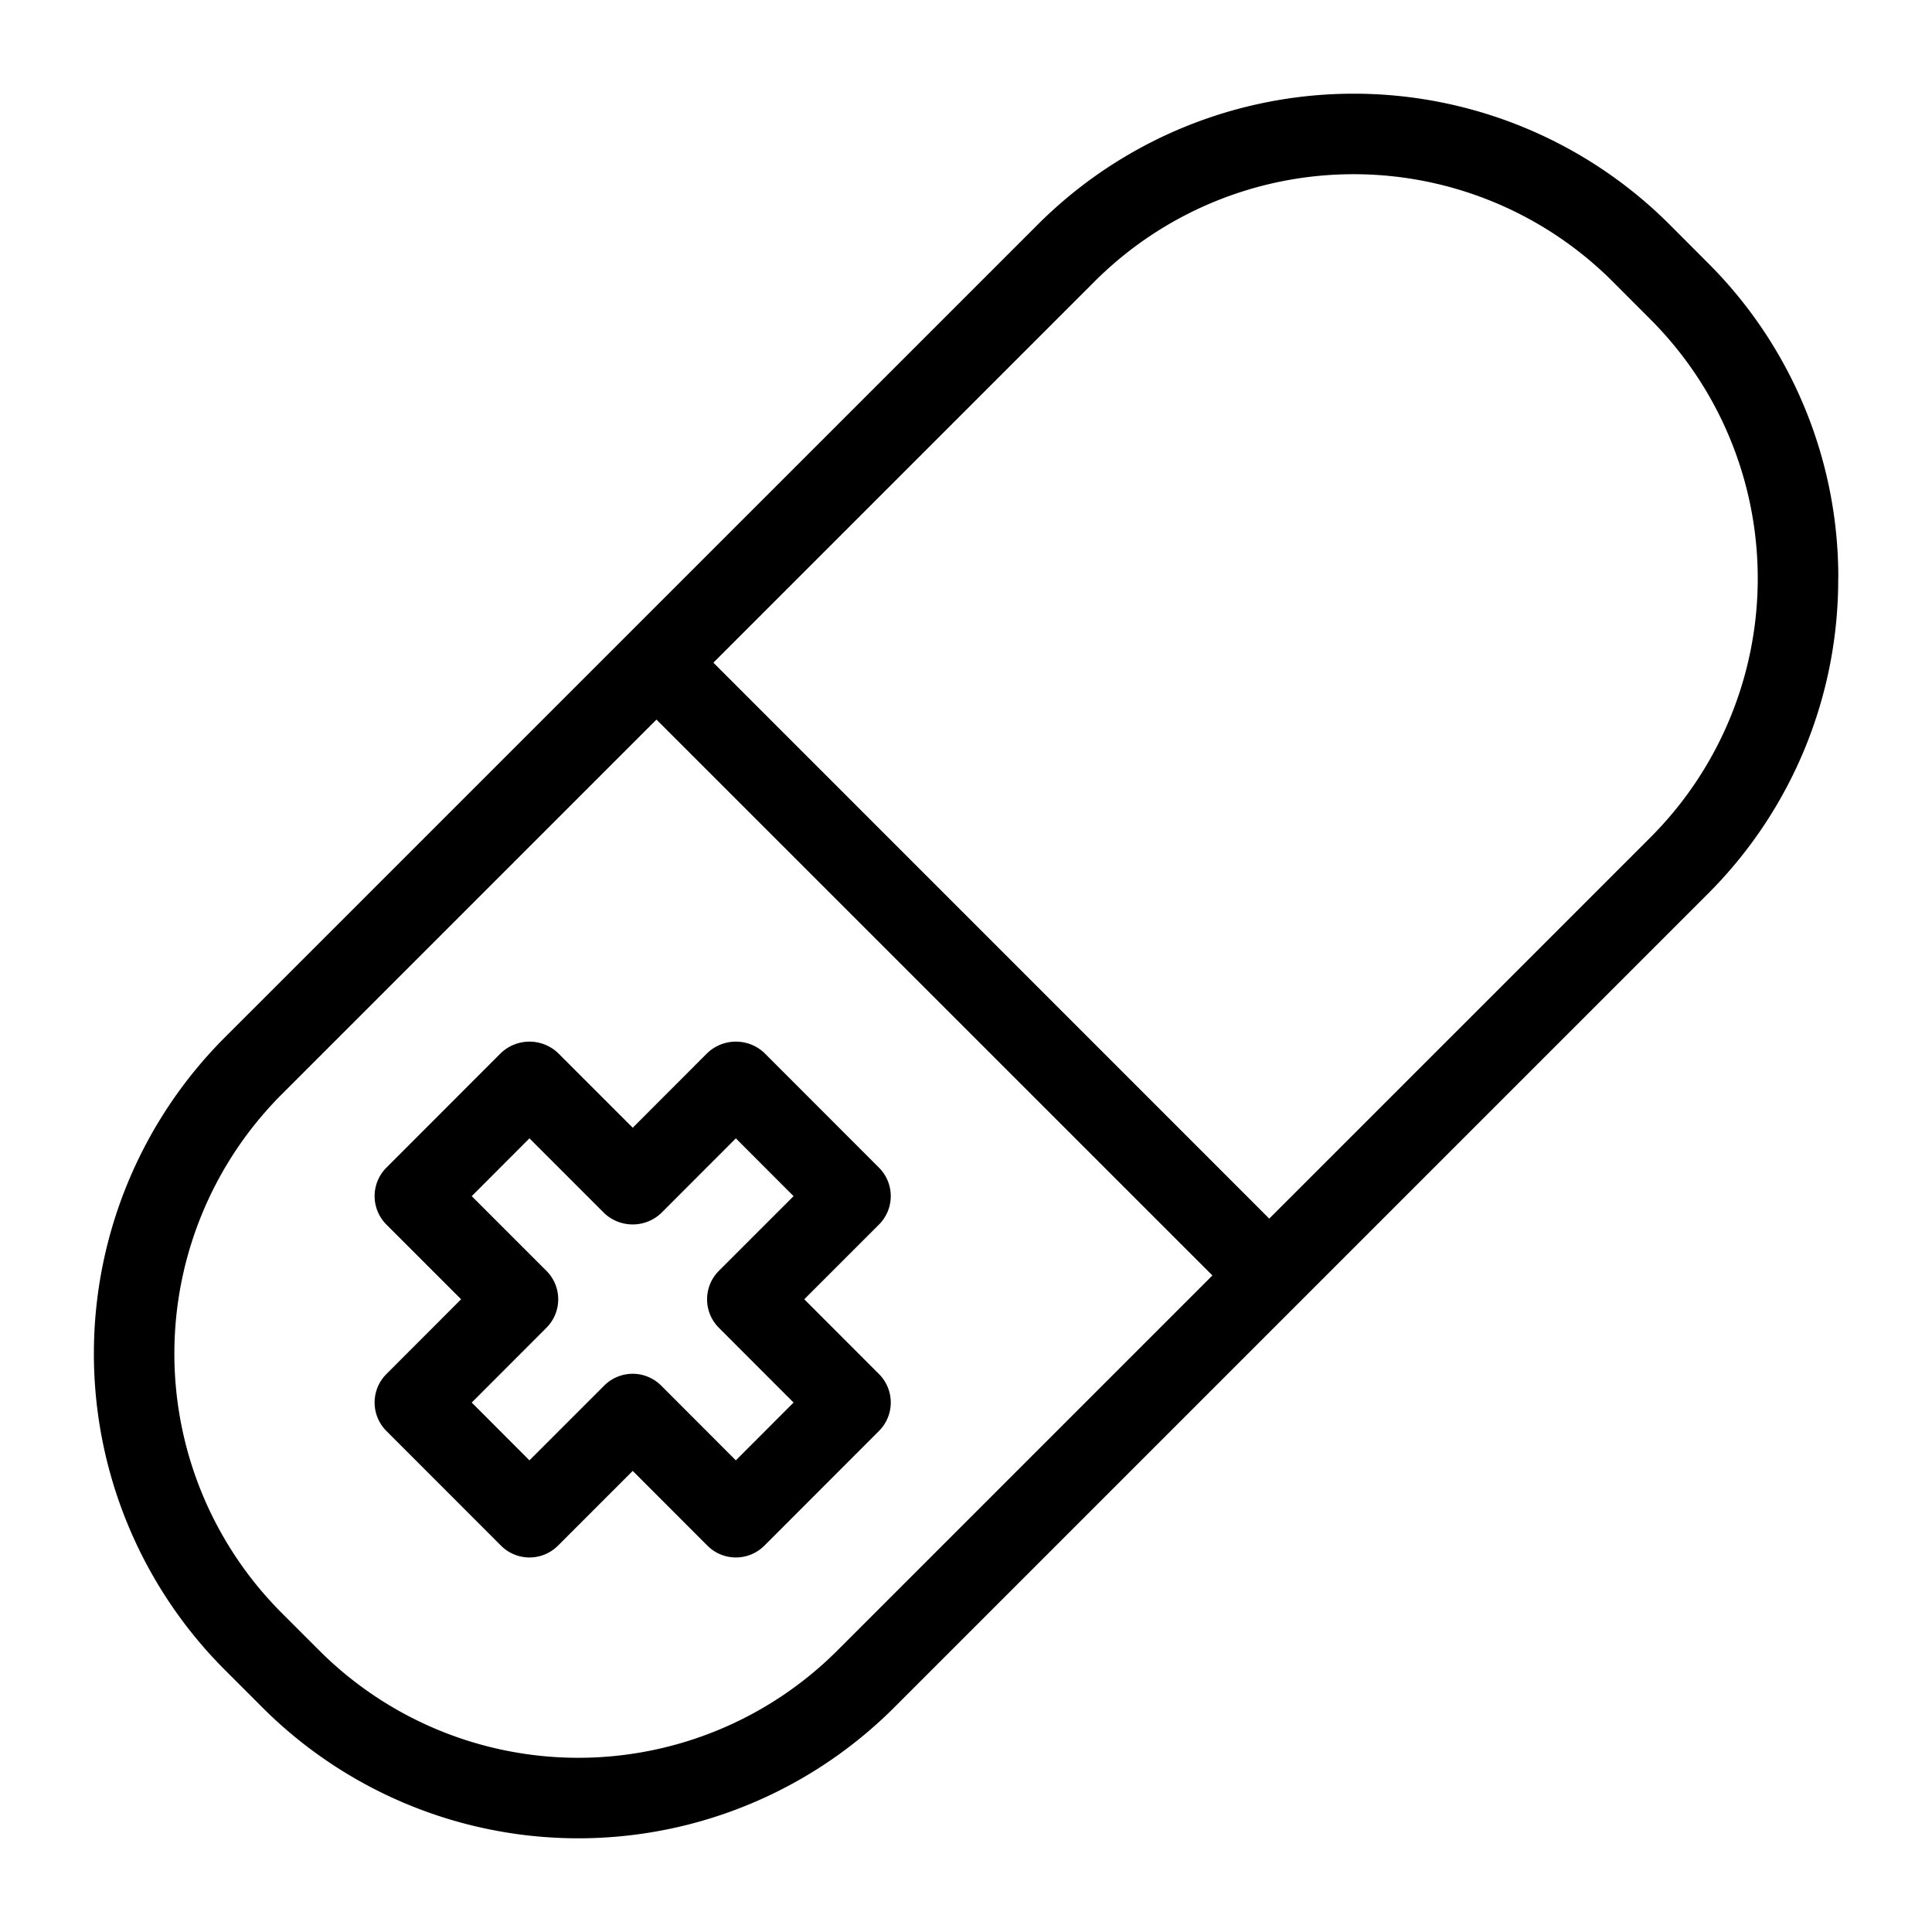 <svg xmlns="http://www.w3.org/2000/svg" viewBox="0 0 24 24" width="24" height="24"><path d="M9.991 16.14l.928-.928a.5.5 0 0 0 0-.707L9.495 13.08a.515.515 0 0 0-.707 0l-.928.929-.929-.929a.515.515 0 0 0-.707 0L4.8 14.505a.5.5 0 0 0 0 .707l.928.928-.928.929a.5.5 0 0 0 0 .707l1.424 1.425a.5.5 0 0 0 .707 0l.929-.929.928.929a.5.5 0 0 0 .707 0l1.424-1.425a.5.5 0 0 0 0-.707zm-1.061.354l.928.929-.717.718-.928-.929a.5.5 0 0 0-.707 0l-.929.929-.717-.718.928-.929a.5.5 0 0 0 0-.707l-.928-.928.717-.718.929.929a.515.515 0 0 0 .707 0l.928-.929.717.718-.928.928a.5.5 0 0 0 0 .707zm13.906-9.31A5.512 5.512 0 0 0 21.21 3.26l-.469-.47a5.55 5.55 0 0 0-7.85 0L2.79 12.89a5.557 5.557 0 0 0 0 7.851l.469.469a5.55 5.55 0 0 0 7.85 0l5.011-5.011.001-.001.001-.001 5.087-5.087a5.516 5.516 0 0 0 1.626-3.925zM10.402 20.503a4.551 4.551 0 0 1-6.436 0l-.469-.469a4.557 4.557 0 0 1 0-6.437l4.658-4.658 6.906 6.905zm5.365-5.365L8.862 8.232l4.735-4.735a4.551 4.551 0 0 1 6.436 0l.469.47a4.55 4.55 0 0 1 0 6.436z"/></svg>